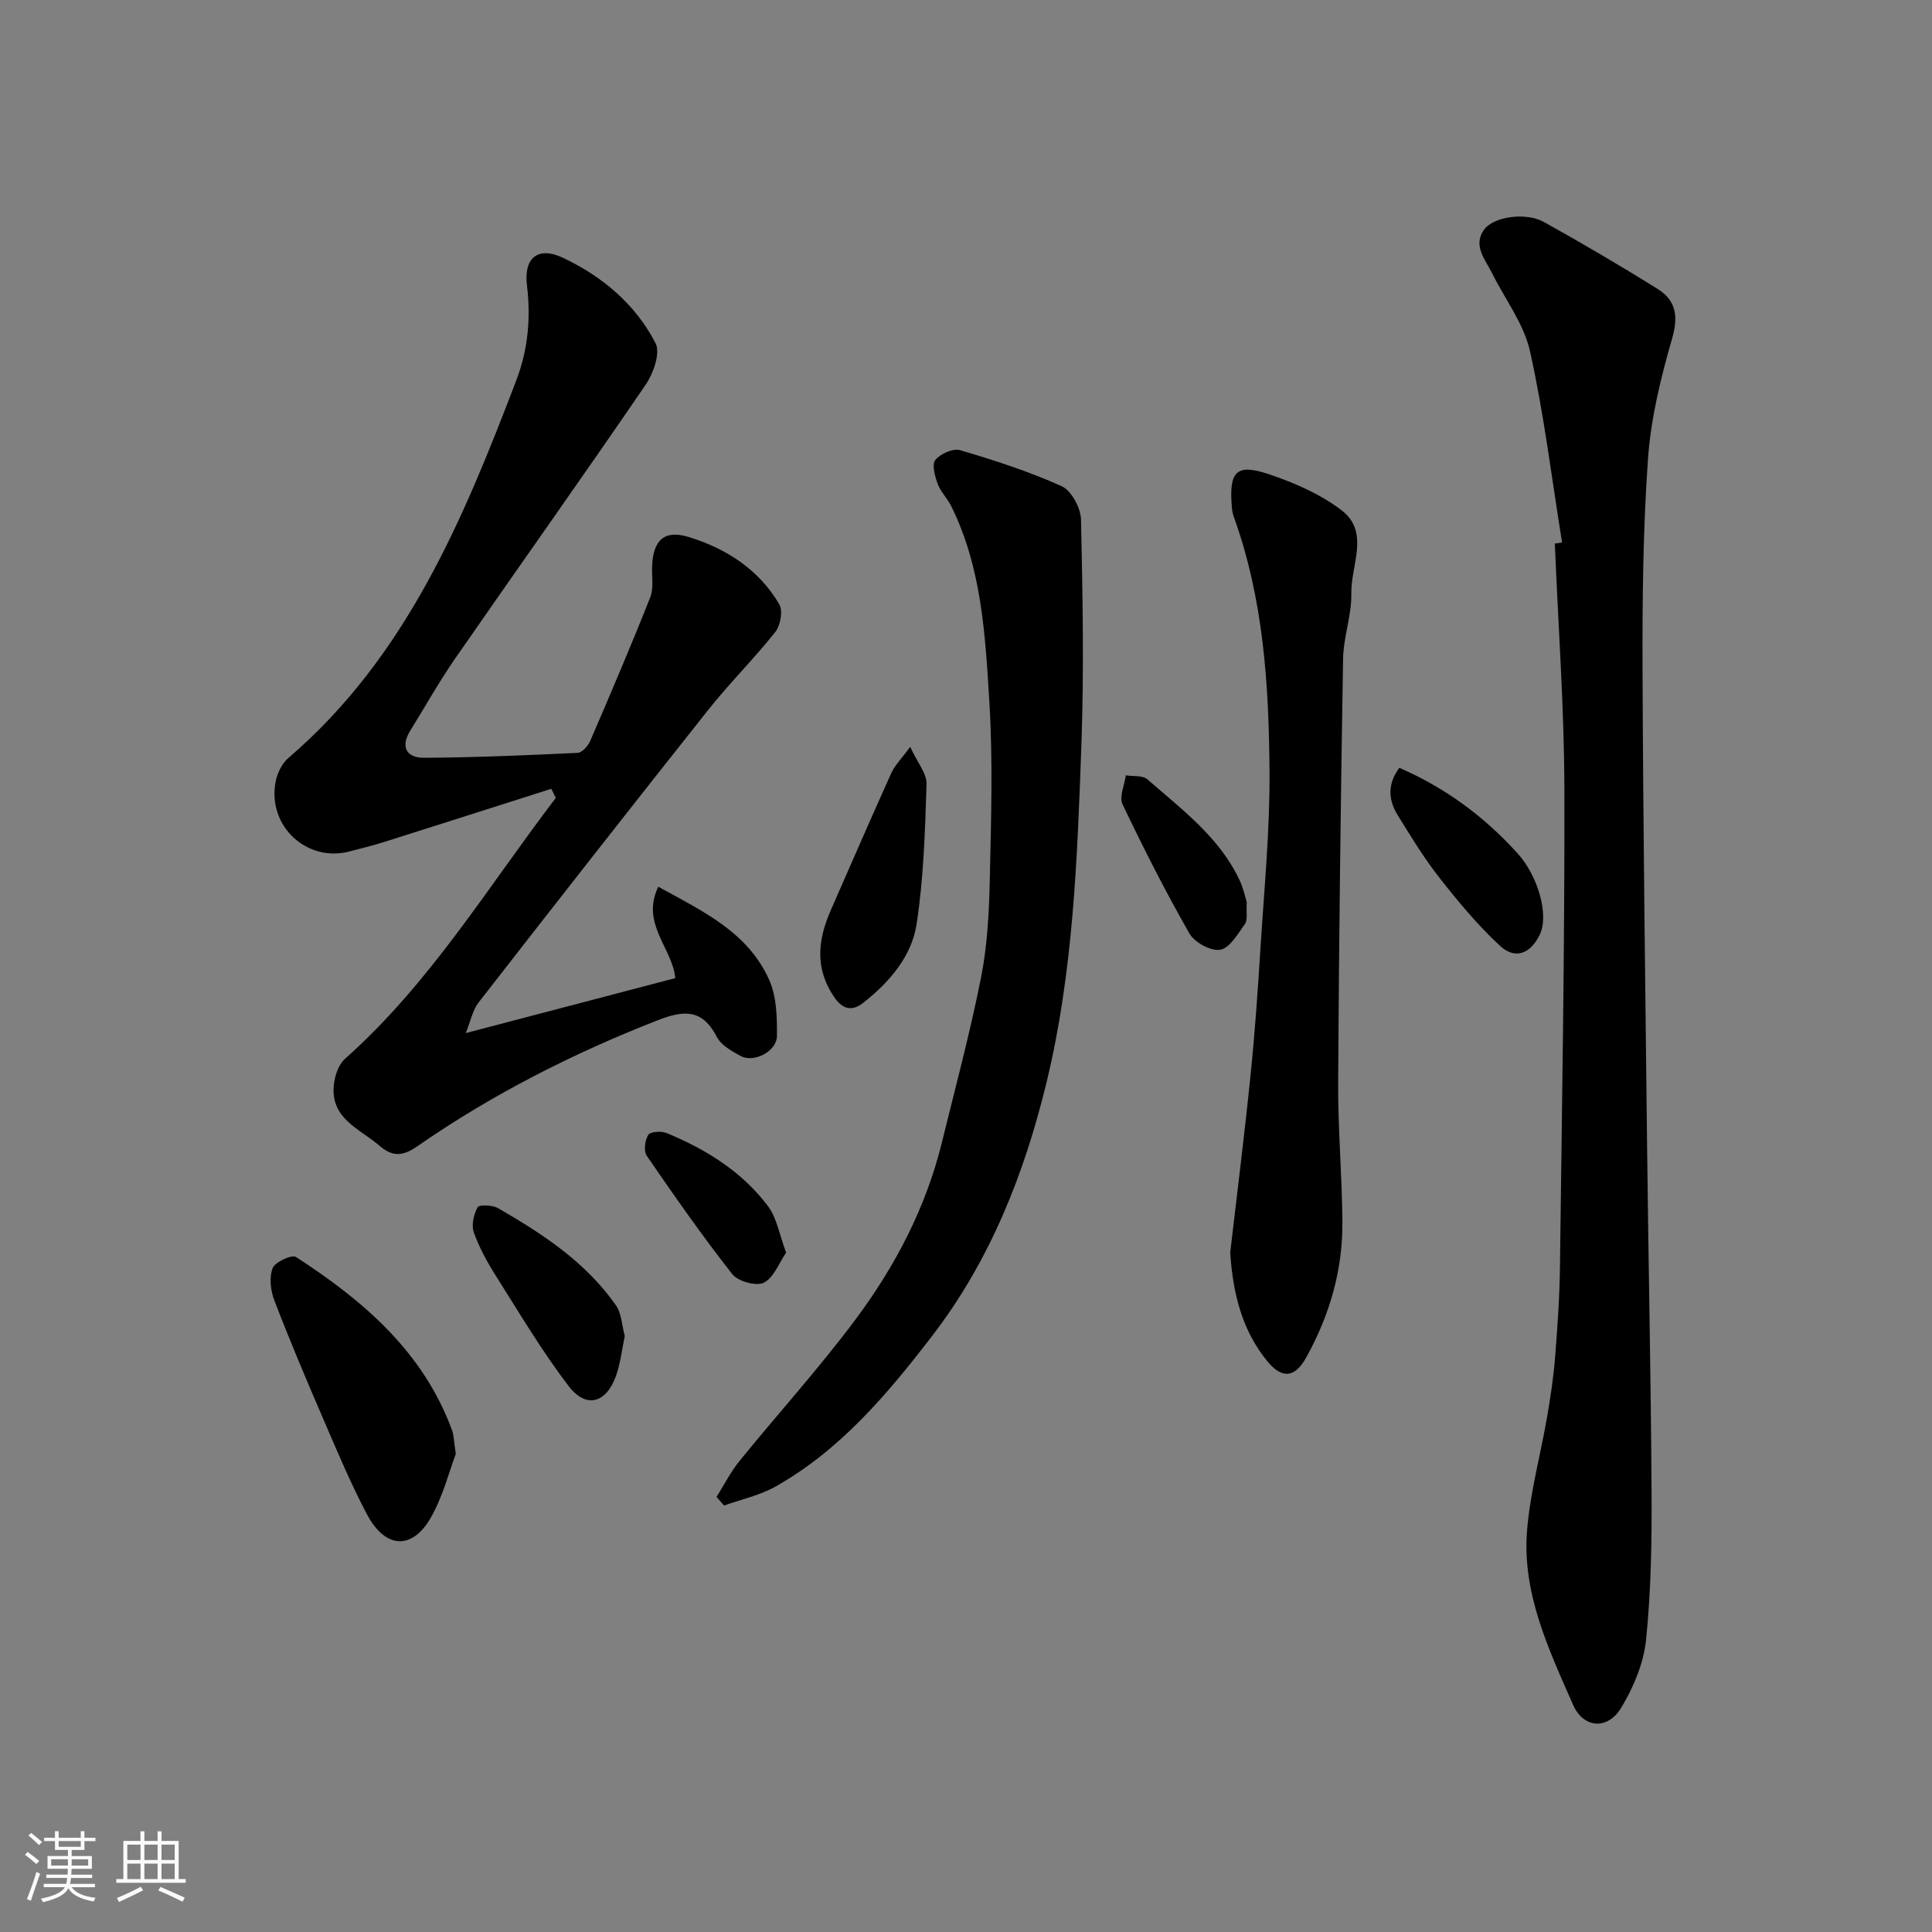 <svg enable-background="new 0 0 400 400" viewBox="0 0 400 400" xmlns="http://www.w3.org/2000/svg"><rect x="0" y="0" width="400" height="400" fill="#808080" stroke="none"/><path d="m5.17 384 .55-.58c.85.61 1.65 1.24 2.4 1.87l-.59.64c-.83-.73-1.62-1.38-2.36-1.93m1.22 9.53-.82-.34c.71-1.76 1.37-3.64 1.98-5.63.24.13.5.25.76.36-.6 1.67-1.24 3.54-1.92 5.61m-.5-13.5.57-.54c.56.44 1.31 1.06 2.26 1.87l-.64.64c-.68-.66-1.41-1.32-2.19-1.97m3.25.46h2.24v-1.36h.77v1.36h4.57v-1.36h.76v1.36h2.28v.69h-2.28v1.84h-2.64v1.26h4.18v2.64h-4.21c0 .45-.02.86-.05 1.21h4.32v.69h-4.38c-.04.34-.1.75-.19 1.22h5.15v.69h-4.82c.87 1.19 2.51 1.92 4.93 2.19-.17.31-.3.57-.37.76-2.77-.49-4.52-1.41-5.26-2.76-.56 1.26-2.3 2.23-5.24 2.9-.12-.24-.26-.48-.43-.72 2.73-.55 4.38-1.34 4.96-2.38h-4.38v-.69h4.65c.1-.38.17-.79.21-1.22h-4.32v-.69h4.4c.03-.34.05-.75.05-1.21h-4.2v-2.64h4.23v-1.26h-2.69v-1.84h-2.24zm1.46 4.46v1.29h3.45c.01-.4.02-.57.01-.53v-.32-.45h-3.46zm1.55-2.59h4.57v-1.19h-4.57zm6.11 2.59h-3.42v.77c-.01.19-.01.37-.02.53h3.44z" fill="#fafafa"/><path d="m32.63 379.16h.82v1.98h3.54v7.89h1.46v.78h-14.37v-.78h1.46v-7.89h3.54v-1.98h.82v1.98h2.73zm-3.49 11.48.5.73c-1.61.82-3.28 1.63-5 2.41-.13-.27-.28-.55-.44-.82 1.75-.72 3.4-1.49 4.94-2.32m-2.78-5.55h2.73v-3.18h-2.73zm0 3.95h2.73v-3.2h-2.73zm3.54-3.95h2.73v-3.18h-2.73zm0 3.95h2.73v-3.2h-2.73zm7.89 4.68c-1.84-.92-3.51-1.7-5.02-2.32l.45-.73c1.89.8 3.57 1.55 5.04 2.23zm-1.62-11.81h-2.73v3.18h2.73zm-2.73 7.13h2.73v-3.2h-2.73z" fill="#fafafa"/><g fill="#000001"><path d="m114.14 163.31c-11.7 3.73-23.4 7.47-35.11 11.17-2.17.68-4.4 1.19-6.59 1.78-8.85 2.39-17.09-5.18-15.39-14.34.33-1.77 1.29-3.82 2.62-4.96 24.41-20.89 36.22-49.38 47.25-78.29 2.38-6.23 3.01-12.8 2.18-19.58-.7-5.71 2.28-8.14 7.38-5.75 8.17 3.83 15.09 9.64 19.25 17.73 1.04 2.02-.46 6.24-2.06 8.59-12.98 19-26.32 37.75-39.42 56.66-3.34 4.82-6.21 9.95-9.3 14.94-2.14 3.46-.71 5.65 2.86 5.63 10.6-.06 21.2-.52 31.79-1.02.92-.04 2.15-1.43 2.6-2.47 4.25-9.86 8.47-19.74 12.42-29.72.75-1.89.31-4.27.39-6.42.19-5.34 2.47-7.64 7.53-6.09 7.78 2.37 14.57 6.72 18.8 13.94.79 1.34.25 4.37-.81 5.72-4.39 5.54-9.45 10.55-13.85 16.08-15.98 20.13-31.82 40.37-47.6 60.65-1.25 1.61-1.65 3.88-2.65 6.33 15.19-3.99 29.31-7.69 43.38-11.38-.6-6.24-7.21-11.29-3.52-18.92 9.23 5.08 18.62 9.43 23 19.38 1.51 3.42 1.6 7.65 1.57 11.51-.03 3.19-4.77 5.64-7.5 4.16-1.84-1-4.04-2.22-4.93-3.93-3.02-5.81-6.73-5.64-12.33-3.45-17.56 6.87-34.23 15.33-49.71 26.07-2.97 2.06-5.09 2.25-7.84-.13-4.07-3.51-10.08-5.55-9.45-12.44.18-1.93.96-4.33 2.32-5.54 17.58-15.6 29.61-35.62 43.65-54.02-.31-.63-.62-1.26-.93-1.89z"/><path d="m323.41 112.32c-2.13-13.22-3.74-26.55-6.64-39.6-1.27-5.7-5.2-10.81-7.88-16.21-1.4-2.81-3.96-5.62-1.67-8.91 1.93-2.77 8.7-3.72 12.43-1.64 7.97 4.44 15.86 9.06 23.6 13.9 3.78 2.37 4.26 5.68 2.93 10.27-2.34 8.1-4.38 16.47-4.98 24.84-1.03 14.54-1.18 29.17-1.13 43.77.13 33.08.57 66.16.95 99.25.27 23.76.79 47.51.92 71.26.06 10.12-.12 20.3-1.15 30.35-.5 4.81-2.61 9.78-5.14 13.98-2.79 4.62-7.8 4.3-9.97-.63-5.04-11.48-10.57-23.09-9.52-36.06.64-7.92 2.8-15.71 4.16-23.58.69-4.03 1.31-8.08 1.63-12.15.5-6.25.94-12.52 1.02-18.79.41-32.91.99-65.83.92-98.75-.03-17.03-1.28-34.05-1.98-51.08.49-.07 1-.14 1.5-.22z"/><path d="m148.35 309.92c1.58-2.5 2.92-5.18 4.77-7.46 7.96-9.8 16.48-19.18 24.02-29.3 8.2-11 14.55-23.12 17.86-36.6 2.79-11.36 5.83-22.68 8.11-34.15 1.3-6.56 1.66-13.38 1.81-20.09.27-12.32.67-24.68-.08-36.95-.85-13.8-1.56-27.8-7.91-40.6-.8-1.61-2.19-2.95-2.8-4.6-.57-1.57-1.24-4.01-.48-4.94 1.04-1.28 3.67-2.46 5.12-2.03 7.14 2.11 14.29 4.41 21.05 7.47 2.02.92 3.94 4.51 3.99 6.92.35 15.64.64 31.32.07 46.95-.84 23.29-1.68 46.73-7.18 69.45-4.56 18.86-11.64 36.92-23.74 52.64-9.26 12.04-18.95 23.54-32.37 31.13-3.26 1.85-7.11 2.66-10.68 3.94-.51-.59-1.04-1.19-1.56-1.78z"/><path d="m254.7 259.35c1.33-11.45 2.91-23.98 4.19-36.54.91-8.84 1.53-17.71 2.08-26.57.77-12.19 1.96-24.39 1.87-36.58-.13-17.86-1.24-35.71-7.44-52.78-.28-.76-.34-1.61-.4-2.43-.49-6.85 1.04-8.48 7.56-6.32 5.34 1.78 10.79 4.14 15.21 7.53 5.9 4.52 1.89 11.38 2.01 17.16.09 4.52-1.63 9.05-1.71 13.59-.49 29.24-.86 58.49-1.02 87.73-.05 9.59.8 19.19.88 28.78.09 9.99-2.63 19.36-7.47 28.09-2.35 4.24-5.02 4.58-8.11.78-5-6.16-7.05-13.46-7.65-22.44z"/><path d="m94.37 301.01c-1.38 3.65-2.65 8.77-5.16 13.17-3.88 6.82-9.46 6.49-13.24-.67-3.33-6.3-6.1-12.91-8.93-19.47-3.55-8.21-7.03-16.45-10.24-24.8-.78-2.03-1.09-4.75-.36-6.67.49-1.28 3.98-2.88 4.83-2.33 13.96 9.05 26.36 19.62 32.33 35.9.38 1.06.37 2.26.77 4.87z"/><path d="m188.45 154.63c1.49 3.26 3.45 5.51 3.38 7.71-.3 9.65-.6 19.37-2.04 28.9-1.02 6.78-5.65 12.11-11.05 16.37-2.13 1.68-4.12 1.59-5.98-1.1-4.12-5.97-3.45-11.93-.75-18.07 4.16-9.48 8.28-18.98 12.54-28.42.7-1.56 2.01-2.82 3.9-5.39z"/><path d="m129.35 276.61c-.61 2.9-.9 5.7-1.82 8.26-2.03 5.67-6.18 6.83-9.8 2.1-5.51-7.2-10.16-15.07-15.02-22.75-1.81-2.86-3.48-5.89-4.61-9.06-.54-1.51-.03-3.75.79-5.22.33-.58 3.09-.46 4.25.21 9.22 5.32 18.1 11.15 24.34 20.04 1.23 1.73 1.28 4.28 1.87 6.42z"/><path d="m289.72 158.97c9.73 4.23 17.64 10.18 24.46 17.69 4.29 4.73 6.58 12.86 4.59 16.9-1.92 3.89-5.06 5.17-8.19 2.28-4.61-4.26-8.67-9.16-12.56-14.11-3.21-4.08-5.92-8.56-8.66-12.99-1.95-3.15-2.12-6.45.36-9.77z"/><path d="m258.13 186.77c-.14 2.25.21 3.7-.36 4.5-1.47 2.05-3.13 4.99-5.11 5.36-1.93.35-5.34-1.5-6.4-3.36-4.98-8.71-9.53-17.69-13.85-26.75-.73-1.54.41-3.98.69-6 1.51.25 3.47-.02 4.45.83 7.13 6.24 14.9 11.96 19.09 20.88.8 1.71 1.2 3.63 1.49 4.54z"/><path d="m162.76 259.34c-1.49 2.17-2.56 5.21-4.62 6.23-1.57.78-5.35-.27-6.53-1.77-6.22-7.92-12-16.2-17.71-24.51-.67-.98-.38-3.21.32-4.33.43-.68 2.69-.83 3.78-.38 8.18 3.38 15.63 7.99 21 15.14 1.85 2.47 2.37 5.93 3.76 9.62z"/></g></svg>